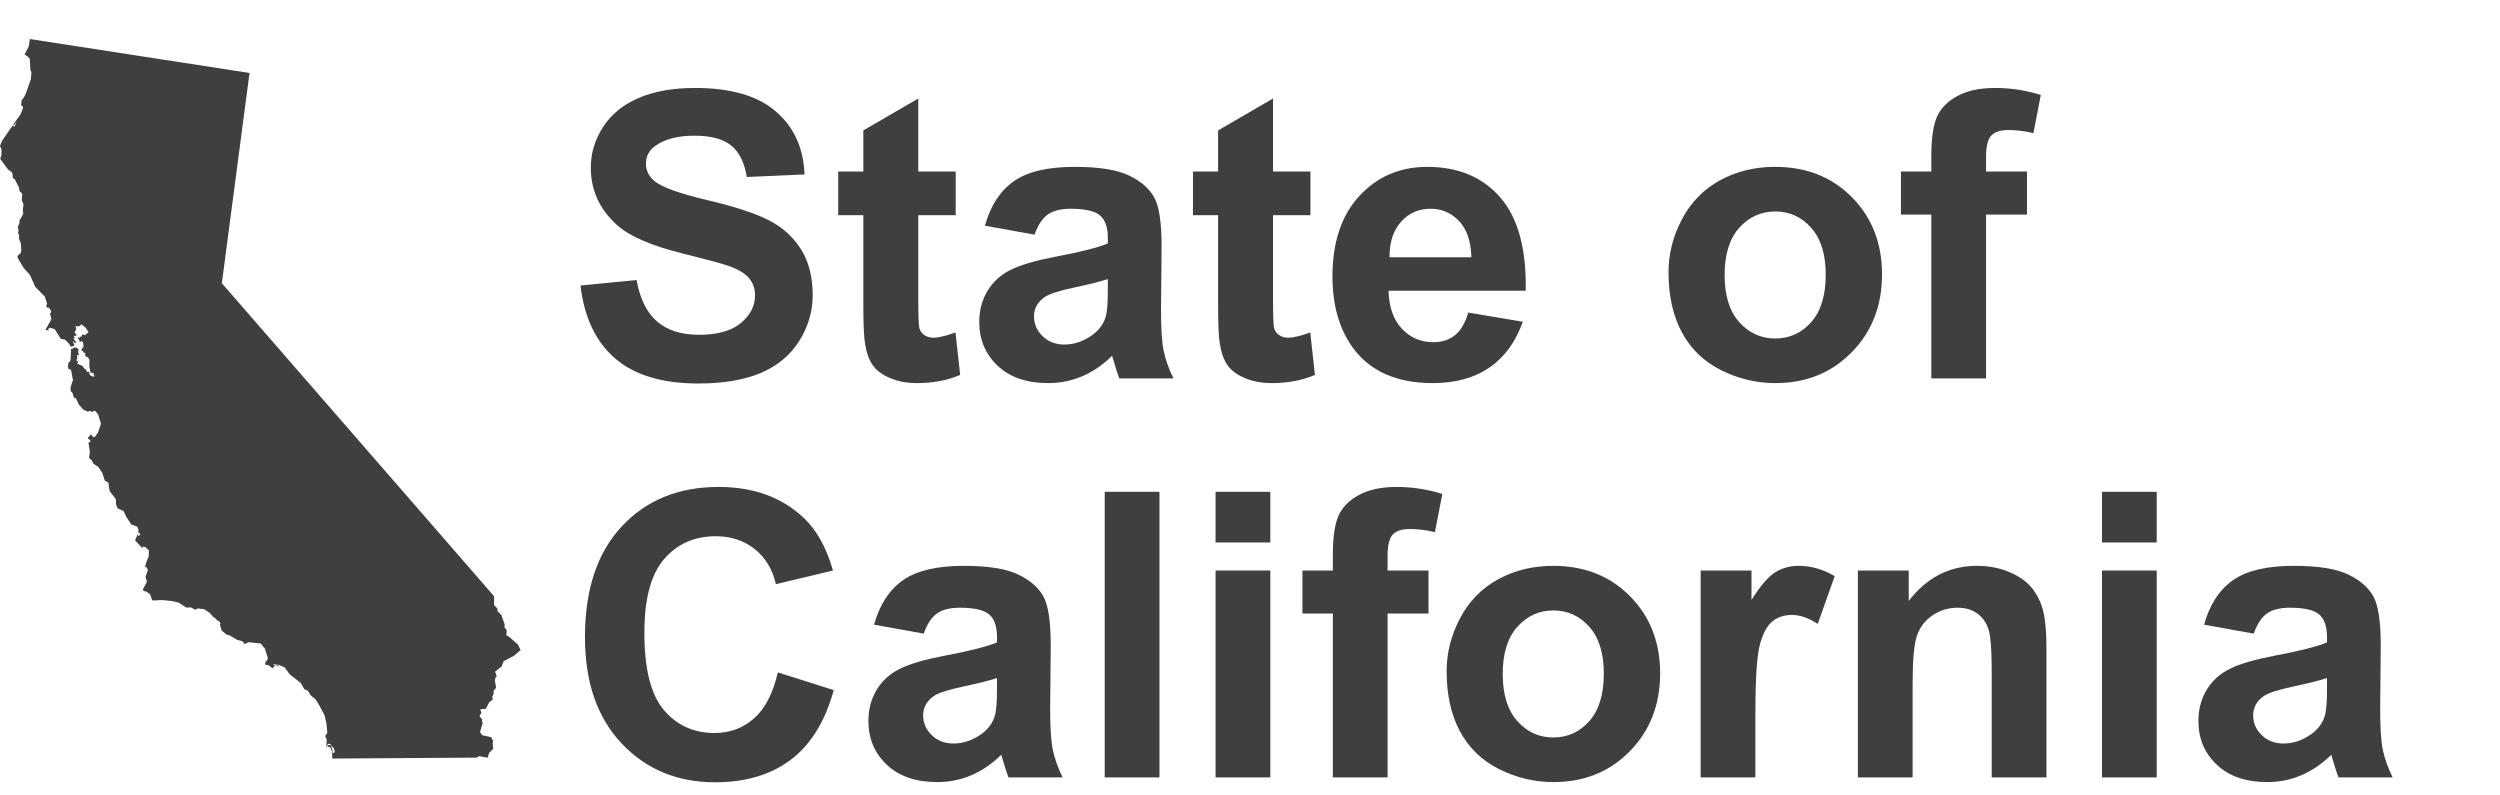 <?xml version="1.0" encoding="utf-8"?>
<!-- Generator: Adobe Illustrator 15.0.2, SVG Export Plug-In . SVG Version: 6.00 Build 0)  -->
<!DOCTYPE svg PUBLIC "-//W3C//DTD SVG 1.1//EN" "http://www.w3.org/Graphics/SVG/1.1/DTD/svg11.dtd">
<svg version="1.1"
     id="svg2837" sodipodi:docname="logo-grey-california.svg" inkscape:version="0.48.2 r9819" inkscape:export-filename="/Users/craig/Dropbox/ITS/go-responsive/images/logo-grey-california.png" inkscape:export-xdpi="5.1428571" inkscape:export-ydpi="5.1428571" xmlns:inkscape="http://www.inkscape.org/namespaces/inkscape" xmlns:sodipodi="http://sodipodi.sourceforge.net/DTD/sodipodi-0.dtd" xmlns:rdf="http://www.w3.org/1999/02/22-rdf-syntax-ns#" xmlns:svg="http://www.w3.org/2000/svg" xmlns:cc="http://creativecommons.org/ns#" xmlns:dc="http://purl.org/dc/elements/1.1/"
     xmlns="http://www.w3.org/2000/svg" xmlns:xlink="http://www.w3.org/1999/xlink" x="0px" y="0px" width="2201.57px" height="700px"
     viewBox="0 0 2201.57 700" enable-background="new 0 0 2201.57 700" xml:space="preserve">
<defs>
    
    
        <inkscape:perspective  id="perspective2845" inkscape:vp_y="0 : 1000 : 0" sodipodi:type="inkscape:persp3d" inkscape:vp_x="0 : 0.5 : 1" inkscape:vp_z="1 : 0.5 : 1" inkscape:persp3d-origin="0.5 : 0.33333333 : 1">
        </inkscape:perspective>
</defs>
<sodipodi:namedview  id="namedview2839" borderopacity="1" bordercolor="#666666" pagecolor="#ffffff" objecttolerance="10" gridtolerance="10" guidetolerance="10" inkscape:pageopacity="0" inkscape:pageshadow="2" inkscape:window-width="1366" inkscape:window-height="724" showgrid="false" inkscape:zoom="0.44845607" fit-margin-left="0" inkscape:cx="1244.3463" inkscape:cy="229.19471" inkscape:window-x="0" inkscape:window-y="0" inkscape:window-maximized="0" inkscape:current-layer="g2847" fit-margin-top="0" fit-margin-right="0" fit-margin-bottom="0">
    </sodipodi:namedview>
<path id="path3548" inkscape:connector-curvature="0" fill="#3F3F3F" d="M26.196,34.354l0.049,0.102l-0.857,6.223l-3.729,7.373
    l3.046,1.934l1.548,2.043l0.486,9.751l0.972,1.648l-0.547,6.265l-4.536,13.002l-2.421,4.525l-0.94,0.186l-0.776,5.634l0.94-0.186
    l0.929,1.958l-2.347,6.048l-6.355,8.809l0.507,0.669l2.526-2.996l-1.709,3.708l-0.979,0.464l-0.426-1.257l-2.205,2.725L1.791,124.05
    L0,128.346l1.312,3.525l0.048,4.233l-1.152,3.784l6.902,9.437l3.317,2.255l0.805,2.855l-0.014,2.396l1.679,0.862l0.5,0.952
    l3.33,6.515l0.489,3.096l2.372,2.472l-0.466,5.677l1.622,3.567l-0.695,5.046l0.489,3.096l-3.674,6.75l0.538,0.673l-1.907,4.911
    l0.964,1.931l-0.743,0.812l0.855,0.433l-0.75,1.095l1.119,2.867l-0.328,2.384l1.808,4.507l0.319,6.385l-0.564,2.036l-2.755,2.365
    l0.302,2.155l4.921,8.249l5.756,6.534l4.63,10.354l8.48,8.739l1.917,6.005l-0.638,2.341l0.426,1.258l1.834-0.031l2.017,2.991
    l-0.248,1.795l-0.897-0.124l1.34,5.61l-5.221,9.28l2.929,0.719l-0.662-1.605l2.24-0.922l3.746,1.431l5.199,8.287l3.827,0.843
    l3.46,3.505l1.436,2.627l3.138-0.798l-0.074-1.524l-1.789-2.36l1.053,1.06l-0.144-1.25l0.577,0.395l1.239,2l-0.224-0.662
    l1.257-0.426l-2.76-4.008l1.486,0.205l-0.96-1.961l2.855-0.806l-2.137-2.124l1.427-3.715l-1.077-3.177l0.469,0.948l2.663,0.367
    l2-1.238l0.12-0.867l3.824,2.924l2.787,4.043l-2.441,2.377l-1.876,0.341l-1.405-0.793l-0.286,2.074l-1.846,0.345l-0.167,1.207
    l-1.362-1.102l0.117,1.214l1.548,2.043l-0.433,0.855l1.486,0.205l-0.112-1.246l2.415,2.162l-0.631,0.229l0.736,1.3l-0.619-0.085
    l0.65,1.919l-0.627,0.198l0.546,0.391l-1.567,0.384l0.855,0.433l-1.567,0.383l0.859,0.402l-0.515,1.443l1.486,0.205l0.186,0.94
    l2.26,1.226l-0.979,0.465l0.693,1.609l1.32,1.412l0.712-0.817l0.197,0.627l1.2,2.279l-0.118,5.441l1.027,5.599l2.934,0.688
    l-0.248,1.795l2.032,0.596l-1.486-0.205l0.19,0.91l-2.934-0.688l-1.32-1.412l-0.264-2.434l-1.567,0.383l-1.521-2.007l0.364-0.581
    l-1.486-0.205l0.36-0.55l-0.991,0.778l0.754-1.126l-1.207-0.166l-0.117-1.215l-4.841-2.181l-0.774-1.021l1.177,0.162l-0.074-1.524
    l-1.207-0.166l-0.155-0.937l1.029-1.057l-0.824-0.429l0.627-0.198l-0.298-2.186l1.927-0.933l-0.972-1.648l0.367-2.663l-1.32-1.412
    l-2.972-0.409l-0.754,1.126l-1.567,0.383l-0.28,8.447l-0.646,2.624l-1.288,0.422l-0.491,3.561l0.527,2.817l1.289-0.422l1.014,1.338
    l1.558,8.385l-2.076,6.37l0.136,3.362l1.591,1.733l1.231,4.113l1.757,0.526l2.582,5.529l3.929,4.452l3.982,1.779l1.919-0.65
    l1.993,0.874l2.279-1.2l2.872,3.424l2.494,8.229l-2.548,7.504l-2.65,3.894l-1.567,0.384l-2.098-2.403l-2.874,3.232l2.415,2.162
    l-0.205,1.486l-1.524,0.074l1.279,8.346l-0.738,5.355l2.446,2.167l1.397,2.905l4.439,3.04l3.492,5.339l2.115,6.632l3.115,1.66
    l1.093,7.405l5.632,7.432l0.013,4.261l1.348,3.498l5.387,2.571l2.586,5.498l4.27,6.33l4.644,1.554l1.01,1.37l0.612,2.197
    l-0.553,1.723l0.937-0.155l1.2,2.278l-2.279,1.2l0.761-3.238l-3.047,6.552l0.731,1.331l5.292,5.555l0.588,0.081l0.471-1.134
    l2.036,0.564l2.953,2.836l-0.149,5.437l-1.307,2.849l-2.038,6.091l1.177,0.162l1.471,2.601l-2.111,6.396l1.267,4.086l-2.854,5.38
    l-0.792,1.405l0.705,1.295l2.65,0.681l3.275,2.564l1.46,4.744l0.855,0.434l8.223-0.382l8.061,0.795l6.76,1.53l0.267,0.353
    l5.813,3.829l4.26-0.013l3.944,2.058l2.279-1.2l5.665,0.78l4.989,3.399l3.108,3.772l0.898,0.123l2.648,2.763l1.443,0.514
    l1.238,2.001l-0.619-0.086l0.105,1.529l1.46,4.743l4.358,3.629l2.074,0.285l7.292,4.317l4.656,1.24l1.784,2.391l3.571-1.653
    l10.75,1.197l3.577,4.72l0.162-1.177l0.55,0.36l-0.712,0.816l2.537,7.92l-0.564,2.036l-1.776,1.9l0.302,2.155l2.663,0.366
    l3.274,2.564l1.331-0.731l0.286-2.074l-0.897-0.123l1.021-0.774l0.137,0.839l-0.261,0.059l-0.007,2.113l0.162-1.177l1.021-0.774
    l0.435,0.281l1.442-0.622l-0.162,1.177l1.443,0.515l-0.96-1.962l6.006,2.656l4.309,6.051l9.854,7.698l3.174,5.579l2.887,1.028
    l2.722,4.287l4.358,3.628l3.213,5.301l4.568,8.516l1.682,7.487l0.729,7.986l-1.896,2.768l1.386,3.219l-0.393,7.201l1.388-3.437
    l2.396,0.015l0.143,1.25l2.687,2.483l0.81,2.825l-0.124,0.897l-1.3,0.735l-1.139-5.015l-0.588-0.081l0.162-1.176l-1.362-1.103
    l-1.567,0.383l-0.445,1.169l2.314,0.604l1.893,3.888L292.535,668l127.207-0.806l-0.009,0.062l1.959-1.402l7.816,1.424l1.138-4.134
    l3.706-3.779l-0.575-4.527l0.561-2.005l-1.835-3.628l-7.929-1.754l-1.84-2.903l2.343-7.848l-0.54-1.115l0.122-2.034l-2.369-2.724
    l1.663-3.367l-1.084-2.894l4.899-0.303l3.135-5.814l3.165-2.592l-0.621-2.136l1.186-2.424l0.078-3.081l2.241-2.53l-1.177-6.345
    l0.579-2.602l1.115-1.455l-1.526-3.807l5.829-4.528l1.779-4.676l9.015-4.752l5.905-5.085l-2.282-4.731l-8.15-7.242l-2.06-0.852
    l0.161-4.835l-1.903-2.439l0.199-2.591l-3.119-8.505l-3.104-2.888l-0.273-2.593l-2.848-2.916l0.059-7.752L195.368,249.419
    l24.369-185.157L26.196,34.354L26.196,34.354z M244.502,584.792l-2.838,0.682l0.107-0.774L244.502,584.792L244.502,584.792z"/>
<g enable-background="new    ">
    <path fill="#3F3F3F" d="M511.179,251.418l49.409-4.804c2.973,16.585,9.007,28.766,18.1,36.542
        c9.093,7.779,21.359,11.667,36.8,11.667c16.354,0,28.677-3.458,36.971-10.379c8.292-6.919,12.438-15.012,12.438-24.276
        c0-5.946-1.745-11.007-5.232-15.183c-3.49-4.174-9.581-7.806-18.271-10.894c-5.948-2.059-19.501-5.718-40.659-10.98
        c-27.222-6.747-46.321-15.038-57.302-24.876c-15.44-13.837-23.16-30.709-23.16-50.61c0-12.808,3.63-24.79,10.895-35.941
        c7.262-11.151,17.727-19.644,31.395-25.477c13.666-5.833,30.165-8.75,49.495-8.75c31.567,0,55.328,6.921,71.283,20.759
        c15.955,13.84,24.332,32.312,25.134,55.414l-50.781,2.23c-2.175-12.923-6.836-22.217-13.982-27.878
        c-7.149-5.661-17.872-8.492-32.168-8.492c-14.754,0-26.308,3.032-34.654,9.093c-5.378,3.89-8.063,9.093-8.063,15.612
        c0,5.948,2.514,11.039,7.548,15.269c6.404,5.377,21.96,10.98,46.665,16.813c24.704,5.833,42.976,11.867,54.813,18.099
        c11.837,6.235,21.102,14.754,27.792,25.562c6.691,10.809,10.036,24.163,10.036,40.06c0,14.411-4.005,27.908-12.009,40.488
        c-8.007,12.583-19.33,21.933-33.969,28.05c-14.642,6.117-32.883,9.178-54.728,9.178c-31.798,0-56.216-7.348-73.256-22.045
        C524.673,300.972,514.495,279.554,511.179,251.418z"/>
    <path fill="#3F3F3F" d="M841.603,151.055v38.43h-32.939v73.428c0,14.869,0.314,23.533,0.944,25.991
        c0.627,2.461,2.059,4.49,4.289,6.09c2.229,1.603,4.945,2.402,8.148,2.402c4.461,0,10.921-1.544,19.387-4.632l4.117,37.4
        c-11.21,4.804-23.906,7.206-38.086,7.206c-8.693,0-16.529-1.458-23.504-4.375c-6.978-2.917-12.095-6.691-15.354-11.323
        c-3.26-4.632-5.52-10.894-6.777-18.786c-1.029-5.603-1.544-16.925-1.544-33.969v-79.432h-22.131v-38.43h22.131v-36.199
        l48.38-28.136v64.334H841.603z"/>
    <path fill="#3F3F3F" d="M911.085,206.641l-43.748-7.892c4.916-17.612,13.382-30.65,25.391-39.116
        c12.01-8.462,29.852-12.695,53.527-12.695c21.501,0,37.513,2.546,48.036,7.634c10.521,5.091,17.929,11.554,22.217,19.386
        c4.289,7.835,6.434,22.217,6.434,43.147l-0.515,56.271c0,16.014,0.772,27.822,2.316,35.427c1.544,7.607,4.431,15.757,8.664,24.447
        h-47.694c-1.26-3.201-2.804-7.948-4.632-14.239c-0.802-2.858-1.372-4.745-1.716-5.662c-8.234,8.007-17.043,14.012-26.42,18.014
        c-9.38,4.002-19.386,6.005-30.022,6.005c-18.76,0-33.54-5.088-44.349-15.269c-10.809-10.178-16.213-23.045-16.213-38.601
        c0-10.293,2.459-19.472,7.378-27.535c4.916-8.063,11.808-14.24,20.673-18.529c8.862-4.289,21.643-8.034,38.344-11.237
        c22.53-4.23,38.143-8.176,46.835-11.838v-4.804c0-9.264-2.289-15.869-6.862-19.815c-4.575-3.946-13.21-5.919-25.905-5.919
        c-8.578,0-15.269,1.689-20.072,5.061C917.947,192.259,914.058,198.178,911.085,206.641z M975.591,245.756
        c-6.176,2.059-15.955,4.52-29.336,7.377c-13.382,2.86-22.132,5.662-26.249,8.407c-6.291,4.46-9.436,10.122-9.436,16.984
        c0,6.75,2.515,12.583,7.549,17.499c5.031,4.919,11.436,7.377,19.214,7.377c8.691,0,16.984-2.857,24.877-8.578
        c5.833-4.346,9.663-9.664,11.494-15.955c1.257-4.118,1.887-11.95,1.887-23.504V245.756z"/>
    <path fill="#3F3F3F" d="M1154.013,151.055v38.43h-32.939v73.428c0,14.869,0.314,23.533,0.944,25.991
        c0.627,2.461,2.059,4.49,4.289,6.09c2.229,1.603,4.945,2.402,8.148,2.402c4.461,0,10.921-1.544,19.387-4.632l4.117,37.4
        c-11.21,4.804-23.906,7.206-38.086,7.206c-8.693,0-16.529-1.458-23.504-4.375c-6.978-2.917-12.095-6.691-15.354-11.323
        c-3.26-4.632-5.52-10.894-6.777-18.786c-1.029-5.603-1.544-16.925-1.544-33.969v-79.432h-22.131v-38.43h22.131v-36.199
        l48.38-28.136v64.334H1154.013z"/>
    <path fill="#3F3F3F" d="M1292.977,275.265l48.037,8.063c-6.177,17.614-15.929,31.025-29.251,40.23
        c-13.325,9.208-29.996,13.811-50.01,13.811c-31.683,0-55.13-10.35-70.34-31.053c-12.009-16.582-18.014-37.513-18.014-62.791
        c0-30.195,7.892-53.84,23.675-70.94c15.784-17.097,35.741-25.648,59.875-25.648c27.106,0,48.492,8.951,64.163,26.849
        c15.668,17.901,23.161,45.321,22.475,82.263h-120.778c0.343,14.299,4.23,25.42,11.666,33.369
        c7.434,7.951,16.697,11.923,27.793,11.923c7.549,0,13.896-2.059,19.043-6.176C1286.457,291.048,1290.345,284.417,1292.977,275.265z
         M1295.722,226.542c-0.343-13.953-3.946-24.56-10.809-31.824c-6.862-7.262-15.212-10.894-25.048-10.894
        c-10.523,0-19.214,3.833-26.077,11.495c-6.862,7.664-10.237,18.073-10.122,31.224H1295.722z"/>
    <path fill="#3F3F3F" d="M1469.341,239.58c0-16.011,3.945-31.508,11.837-46.493c7.892-14.982,19.07-26.42,33.54-34.312
        c14.468-7.892,30.624-11.837,48.466-11.837c27.562,0,50.151,8.951,67.767,26.849c17.611,17.901,26.42,40.518,26.42,67.852
        c0,27.564-8.895,50.412-26.678,68.538c-17.786,18.129-40.175,27.192-67.166,27.192c-16.7,0-32.626-3.774-47.779-11.323
        c-15.156-7.548-26.678-18.614-34.569-33.197S1469.341,260.511,1469.341,239.58z M1518.75,242.154
        c0,18.073,4.289,31.91,12.866,41.518c8.578,9.607,19.156,14.411,31.739,14.411c12.58,0,23.131-4.804,31.652-14.411
        c8.52-9.607,12.781-23.56,12.781-41.861c0-17.842-4.262-31.567-12.781-41.174c-8.521-9.607-19.072-14.411-31.652-14.411
        c-12.583,0-23.161,4.804-31.739,14.411C1523.039,210.244,1518.75,224.083,1518.75,242.154z"/>
    <path fill="#3F3F3F" d="M1674.011,151.055h26.764v-13.725c0-15.325,1.63-26.763,4.89-34.312c3.26-7.548,9.264-13.695,18.014-18.442
        c8.749-4.745,19.815-7.12,33.196-7.12c13.726,0,27.163,2.059,40.317,6.176l-6.52,33.626c-7.664-1.829-15.041-2.745-22.132-2.745
        c-6.978,0-11.982,1.63-15.011,4.89c-3.032,3.259-4.547,9.521-4.547,18.786v12.867h36.027v37.915h-36.027v144.282h-48.208V188.97
        h-26.764V151.055z"/>
</g>
<g enable-background="new    ">
    <path fill="#3F3F3F" d="M684.969,592.136l49.238,15.612c-7.549,27.449-20.103,47.838-37.658,61.161
        c-17.558,13.325-39.831,19.986-66.822,19.986c-33.397,0-60.848-11.409-82.349-34.227c-21.504-22.817-32.253-54.012-32.253-93.586
        c0-41.86,10.808-74.371,32.425-97.531c21.616-23.161,50.036-34.741,85.265-34.741c30.766,0,55.757,9.093,74.972,27.278
        c11.436,10.752,20.014,26.192,25.734,46.321l-50.268,12.009c-2.975-13.038-9.178-23.332-18.614-30.881
        c-9.436-7.549-20.903-11.322-34.397-11.322c-18.644,0-33.771,6.69-45.377,20.072c-11.61,13.382-17.414,35.057-17.414,65.021
        c0,31.798,5.718,54.444,17.156,67.938c11.436,13.497,26.305,20.244,44.605,20.244c13.494,0,25.104-4.289,34.827-12.867
        C673.759,624.046,680.736,610.552,684.969,592.136z"/>
    <path fill="#3F3F3F" d="M813.468,557.995l-43.748-7.892c4.916-17.611,13.382-30.65,25.391-39.115
        c12.01-8.463,29.852-12.696,53.527-12.696c21.501,0,37.513,2.547,48.036,7.635c10.521,5.091,17.929,11.554,22.217,19.387
        c4.289,7.835,6.434,22.217,6.434,43.146l-0.515,56.272c0,16.014,0.772,27.822,2.316,35.427c1.544,7.607,4.431,15.757,8.664,24.447
        h-47.694c-1.26-3.2-2.804-7.948-4.632-14.239c-0.802-2.857-1.372-4.745-1.716-5.662c-8.234,8.008-17.043,14.012-26.42,18.015
        c-9.38,4.002-19.386,6.004-30.022,6.004c-18.76,0-33.54-5.088-44.349-15.269c-10.809-10.179-16.213-23.045-16.213-38.601
        c0-10.294,2.459-19.473,7.378-27.536c4.916-8.062,11.808-14.239,20.673-18.528c8.862-4.289,21.643-8.033,38.344-11.237
        c22.53-4.229,38.143-8.176,46.835-11.837v-4.804c0-9.265-2.289-15.869-6.862-19.815c-4.575-3.946-13.21-5.919-25.905-5.919
        c-8.578,0-15.269,1.688-20.072,5.062C820.33,543.613,816.44,549.532,813.468,557.995z M877.974,597.111
        c-6.176,2.059-15.955,4.52-29.336,7.377c-13.382,2.86-22.132,5.661-26.249,8.406c-6.291,4.461-9.436,10.122-9.436,16.984
        c0,6.75,2.515,12.583,7.549,17.499c5.031,4.919,11.436,7.377,19.214,7.377c8.691,0,16.984-2.857,24.877-8.578
        c5.833-4.345,9.663-9.663,11.494-15.955c1.257-4.117,1.887-11.95,1.887-23.503V597.111z"/>
    <path fill="#3F3F3F" d="M972.847,684.606V433.1h48.208v251.507H972.847z"/>
    <path fill="#3F3F3F" d="M1070.464,477.705V433.1h48.208v44.605H1070.464z M1070.464,684.606V502.41h48.208v182.196H1070.464z"/>
    <path fill="#3F3F3F" d="M1146.979,502.41h26.764v-13.725c0-15.325,1.63-26.764,4.89-34.312s9.264-13.695,18.014-18.442
        c8.749-4.745,19.815-7.12,33.196-7.12c13.726,0,27.163,2.059,40.317,6.177l-6.52,33.625c-7.664-1.828-15.041-2.745-22.132-2.745
        c-6.978,0-11.982,1.63-15.011,4.89c-3.032,3.26-4.547,9.521-4.547,18.786v12.867h36.027v37.914h-36.027v144.282h-48.208V540.324
        h-26.764V502.41z"/>
    <path fill="#3F3F3F" d="M1273.935,590.935c0-16.011,3.945-31.508,11.837-46.492c7.892-14.982,19.07-26.421,33.54-34.312
        c14.468-7.892,30.624-11.838,48.466-11.838c27.562,0,50.151,8.951,67.767,26.85c17.611,17.901,26.42,40.518,26.42,67.852
        c0,27.565-8.895,50.412-26.678,68.538c-17.786,18.13-40.175,27.192-67.166,27.192c-16.7,0-32.626-3.774-47.779-11.322
        c-15.156-7.549-26.678-18.614-34.569-33.197S1273.935,611.865,1273.935,590.935z M1323.344,593.508
        c0,18.073,4.289,31.91,12.866,41.518c8.578,9.607,19.156,14.411,31.739,14.411c12.58,0,23.131-4.804,31.652-14.411
        c8.52-9.607,12.781-23.56,12.781-41.86c0-17.842-4.262-31.567-12.781-41.175c-8.521-9.606-19.072-14.41-31.652-14.41
        c-12.583,0-23.161,4.804-31.739,14.41C1327.633,561.598,1323.344,575.438,1323.344,593.508z"/>
    <path fill="#3F3F3F" d="M1545.856,684.606h-48.209V502.41h44.777v25.905c7.661-12.237,14.554-20.301,20.673-24.189
        c6.117-3.888,13.065-5.834,20.845-5.834c10.979,0,21.558,3.032,31.738,9.093l-14.926,42.032
        c-8.122-5.259-15.671-7.892-22.646-7.892c-6.75,0-12.468,1.86-17.156,5.576c-4.69,3.718-8.379,10.438-11.065,20.158
        c-2.688,9.723-4.031,30.082-4.031,61.075V684.606z"/>
    <path fill="#3F3F3F" d="M1802.167,684.606h-48.208v-92.985c0-19.671-1.03-32.396-3.089-38.172
        c-2.059-5.774-5.404-10.265-10.036-13.468c-4.632-3.2-10.208-4.804-16.727-4.804c-8.351,0-15.843,2.289-22.475,6.862
        c-6.635,4.576-11.181,10.637-13.639,18.186c-2.461,7.549-3.688,21.504-3.688,41.86v82.521h-48.209V502.41h44.777v26.763
        c15.896-20.587,35.912-30.881,60.046-30.881c10.637,0,20.356,1.917,29.165,5.748c8.806,3.833,15.468,8.723,19.987,14.668
        c4.517,5.948,7.661,12.695,9.436,20.244c1.771,7.549,2.659,18.356,2.659,32.425V684.606z"/>
    <path fill="#3F3F3F" d="M1851.062,477.705V433.1h48.208v44.605H1851.062z M1851.062,684.606V502.41h48.208v182.196H1851.062z"/>
    <path fill="#3F3F3F" d="M1984.706,557.995l-43.748-7.892c4.916-17.611,13.382-30.65,25.391-39.115
        c12.01-8.463,29.852-12.696,53.527-12.696c21.501,0,37.513,2.547,48.036,7.635c10.521,5.091,17.929,11.554,22.217,19.387
        c4.289,7.835,6.434,22.217,6.434,43.146l-0.515,56.272c0,16.014,0.772,27.822,2.316,35.427c1.544,7.607,4.431,15.757,8.664,24.447
        h-47.694c-1.26-3.2-2.804-7.948-4.632-14.239c-0.802-2.857-1.372-4.745-1.716-5.662c-8.234,8.008-17.043,14.012-26.42,18.015
        c-9.38,4.002-19.386,6.004-30.022,6.004c-18.76,0-33.54-5.088-44.349-15.269c-10.809-10.179-16.213-23.045-16.213-38.601
        c0-10.294,2.459-19.473,7.378-27.536c4.916-8.062,11.808-14.239,20.673-18.528c8.862-4.289,21.643-8.033,38.344-11.237
        c22.53-4.229,38.143-8.176,46.835-11.837v-4.804c0-9.265-2.289-15.869-6.862-19.815c-4.575-3.946-13.21-5.919-25.905-5.919
        c-8.578,0-15.269,1.688-20.072,5.062C1991.568,543.613,1987.679,549.532,1984.706,557.995z M2049.212,597.111
        c-6.176,2.059-15.955,4.52-29.336,7.377c-13.382,2.86-22.132,5.661-26.249,8.406c-6.291,4.461-9.436,10.122-9.436,16.984
        c0,6.75,2.515,12.583,7.549,17.499c5.031,4.919,11.436,7.377,19.214,7.377c8.691,0,16.984-2.857,24.877-8.578
        c5.833-4.345,9.663-9.663,11.494-15.955c1.257-4.117,1.887-11.95,1.887-23.503V597.111z"/>
</g>
</svg>
